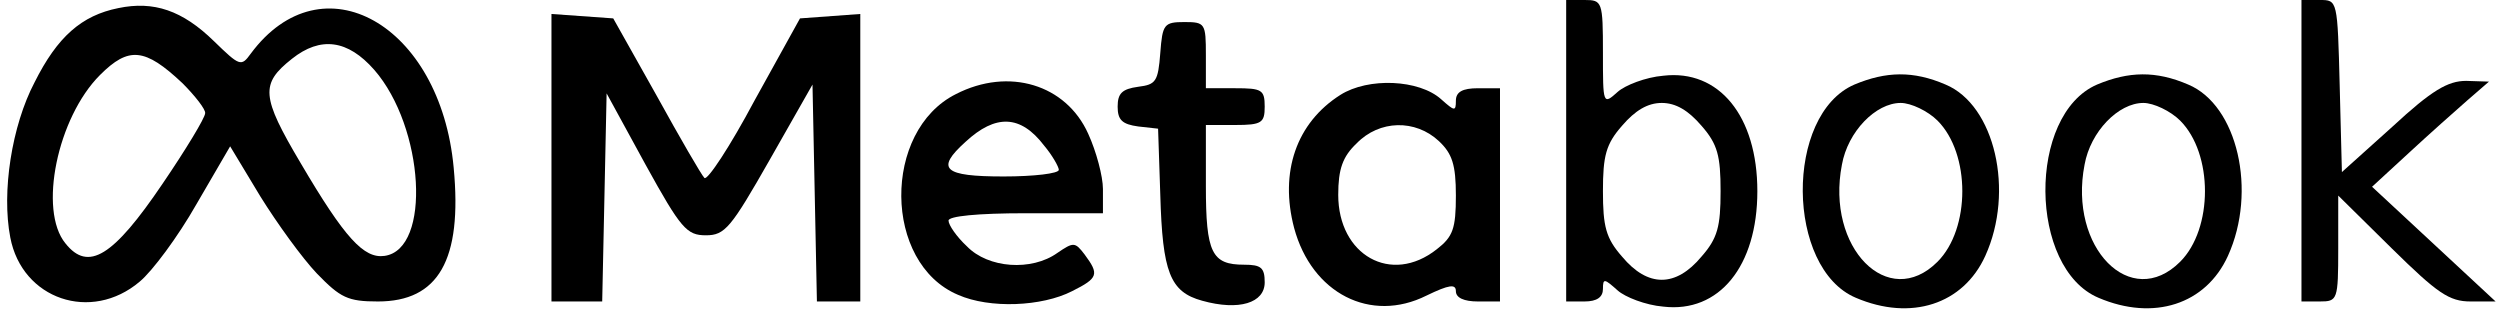 <?xml version="1.0" standalone="no"?>
<!DOCTYPE svg PUBLIC "-//W3C//DTD SVG 20010904//EN"
 "http://www.w3.org/TR/2001/REC-SVG-20010904/DTD/svg10.dtd">
<svg version="1.0" xmlns="http://www.w3.org/2000/svg"
 width="340pt" height="42pt" viewBox="0 0 340 42"
 preserveAspectRatio="xMidYMid meet">

<g transform="translate(0,42) scale(0.1,-0.1)"
fill="#000000" stroke="none">
<path d="M161 409 c-50 -10 -83 -39 -114 -101 -31 -59 -45 -149 -33 -211 16
-84 110 -116 176 -60 17 14 52 61 77 105 l46 79 41 -68 c23 -37 57 -84 77
-105 32 -33 42 -38 83 -38 82 0 115 56 103 182 -18 195 -179 286 -276 155 -13
-18 -15 -17 -50 17 -43 42 -82 55 -130 45z m348 -84 c68 -78 78 -244 14 -253
-28 -4 -54 24 -114 126 -54 91 -55 108 -12 142 39 31 76 26 112 -15z m-261
-18 c17 -17 32 -36 31 -41 0 -6 -26 -49 -58 -96 -67 -99 -101 -120 -132 -81
-37 45 -11 171 47 229 39 39 61 37 112 -11z"/>
<path d="M2130 215 l0 -205 25 0 c17 0 25 6 25 17 0 15 2 14 20 -2 10 -9 38
-20 62 -22 76 -9 128 55 128 157 0 102 -52 166 -128 157 -24 -2 -52 -13 -62
-22 -20 -18 -20 -17 -20 53 0 70 -1 72 -25 72 l-25 0 0 -205z m184 34 c22 -25
26 -41 26 -89 0 -48 -4 -64 -26 -89 -35 -42 -73 -42 -108 0 -22 25 -26 41 -26
89 0 48 4 64 26 89 18 21 35 31 54 31 19 0 36 -10 54 -31z"/>
<path d="M3130 215 l0 -205 25 0 c24 0 25 2 25 72 l0 72 73 -72 c62 -61 78
-72 107 -72 l34 0 -84 78 -84 78 50 46 c27 25 63 57 79 71 l30 26 -31 1 c-25
0 -47 -13 -100 -62 l-69 -62 -3 117 c-3 117 -3 117 -27 117 l-25 0 0 -205z"/>
<path d="M750 206 l0 -196 35 0 34 0 3 141 3 142 53 -97 c48 -87 56 -96 82
-96 26 0 34 10 87 103 l58 102 3 -147 3 -148 29 0 30 0 0 196 0 195 -41 -3
-41 -3 -62 -112 c-33 -62 -64 -109 -68 -105 -4 4 -33 54 -65 112 l-59 105 -42
3 -42 3 0 -195z"/>
<path d="M1578 348 c-3 -39 -6 -43 -30 -46 -22 -3 -28 -9 -28 -27 0 -18 6 -24
28 -27 l27 -3 3 -90 c3 -105 13 -132 57 -144 50 -14 85 -3 85 25 0 20 -5 24
-28 24 -44 0 -52 16 -52 107 l0 83 40 0 c36 0 40 3 40 25 0 23 -4 25 -40 25
l-40 0 0 45 c0 43 -1 45 -29 45 -28 0 -30 -3 -33 -42z"/>
<path d="M2522 305 c-95 -41 -93 -250 2 -290 75 -32 146 -9 176 57 40 88 13
205 -54 233 -44 19 -81 18 -124 0z m113 -49 c45 -45 45 -147 0 -192 -67 -67
-152 19 -130 132 8 45 46 84 80 84 14 0 37 -11 50 -24z"/>
<path d="M2852 305 c-95 -41 -93 -250 2 -290 75 -32 146 -9 176 57 40 88 13
205 -54 233 -44 19 -81 18 -124 0z m113 -49 c45 -45 45 -147 0 -192 -67 -67
-152 19 -130 132 8 45 46 84 80 84 14 0 37 -11 50 -24z"/>
<path d="M1300 292 c-100 -50 -99 -230 3 -273 43 -19 114 -16 155 5 36 18 37
23 17 50 -13 17 -15 17 -37 2 -35 -25 -94 -21 -123 9 -14 13 -25 29 -25 35 0
6 39 10 105 10 l105 0 0 33 c0 17 -9 51 -20 75 -30 67 -108 91 -180 54z m120
-70 c11 -13 20 -29 20 -33 0 -5 -34 -9 -75 -9 -82 0 -93 10 -52 47 41 38 75
37 107 -5z"/>
<path d="M1823 291 c-60 -38 -83 -105 -63 -181 24 -89 104 -130 180 -92 31 15
40 16 40 6 0 -9 11 -14 30 -14 l30 0 0 145 0 145 -30 0 c-21 0 -30 -5 -30 -17
0 -15 -2 -14 -20 2 -30 27 -99 30 -137 6z m134 -63 c18 -17 23 -32 23 -74 0
-45 -4 -56 -26 -73 -62 -49 -134 -8 -134 74 0 35 6 52 25 70 31 32 80 33 112
3z"/>
</g>
</svg>
